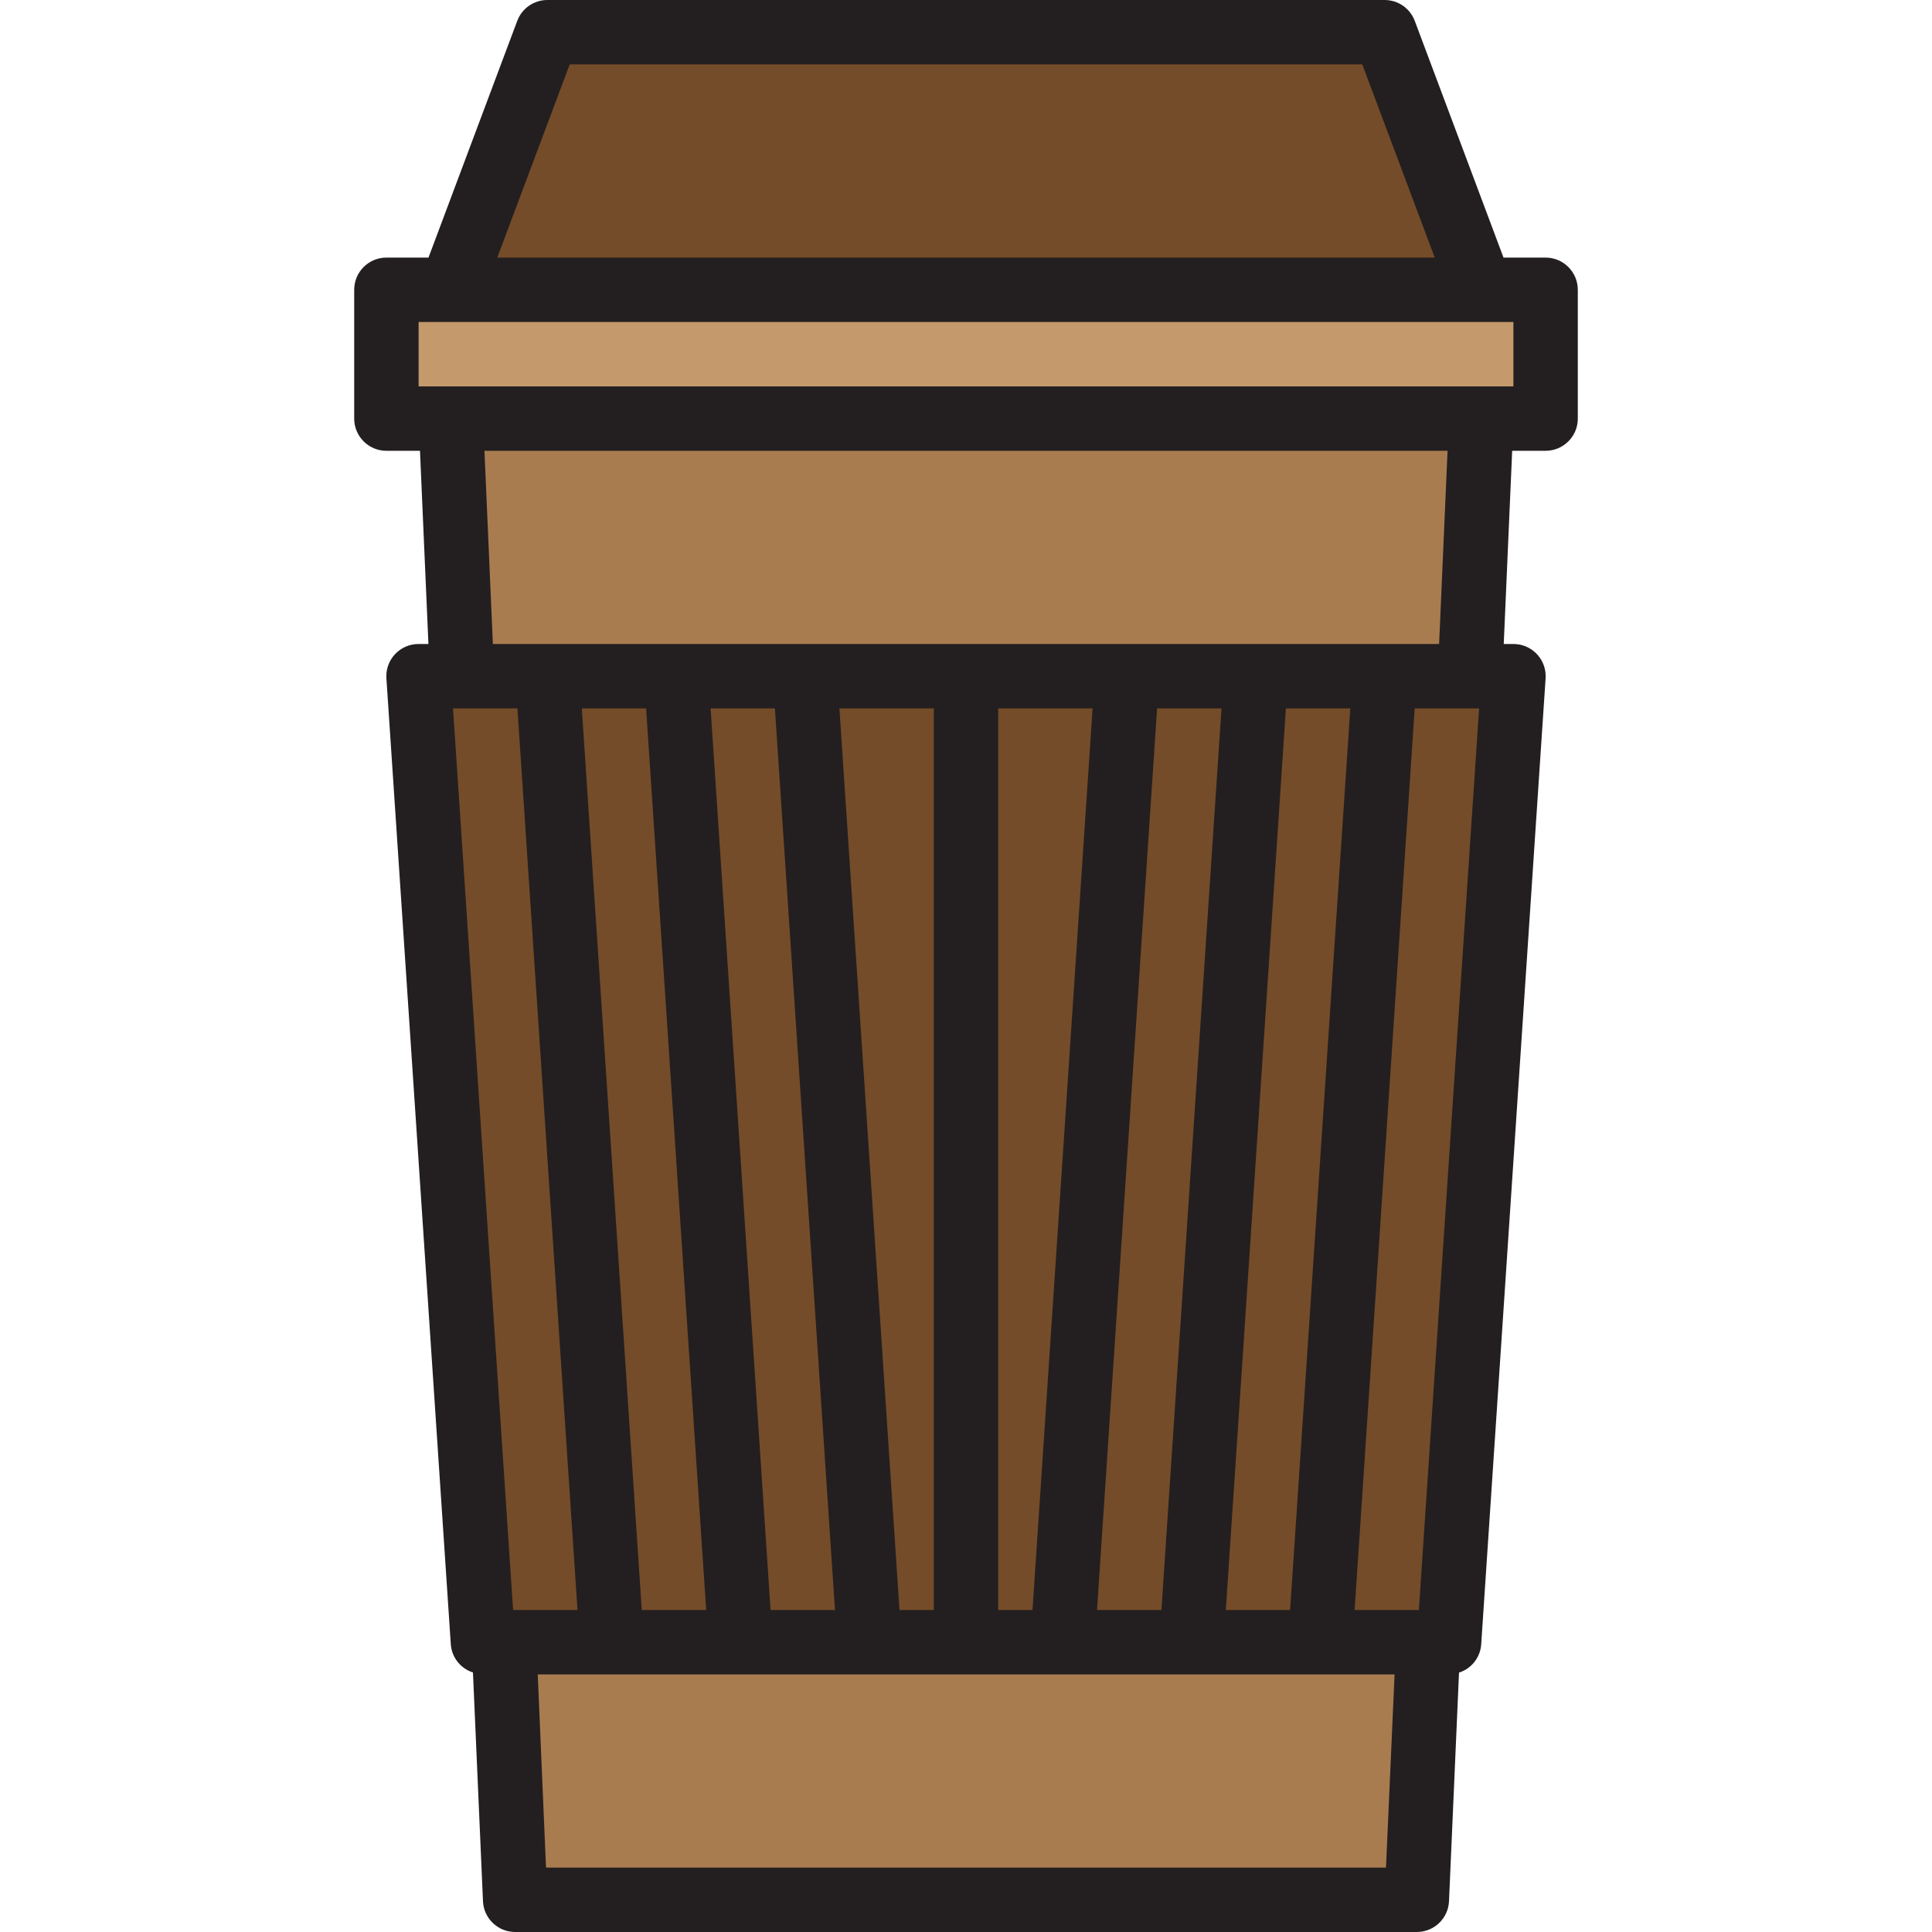 <?xml version="1.0" encoding="iso-8859-1"?>
<!-- Generator: Adobe Illustrator 19.0.0, SVG Export Plug-In . SVG Version: 6.00 Build 0)  -->
<svg version="1.1" id="Capa_1" xmlns="http://www.w3.org/2000/svg" xmlns:xlink="http://www.w3.org/1999/xlink" x="0px" y="0px"
	 viewBox="0 0 480 480" style="enable-background:new 0 0 480 480;" xml:space="preserve">
<g>
	<path style="fill:#A97C50;" d="M296,408h-32h-24h-24h-32h-32h-26.8l2.8,64h224l2.8-64H328H296z"/>
	<path style="fill:#A97C50;" d="M112,104l2.8,64H136h32h32h40h40h32h32h21.2l2.8-64H112z"/>
</g>
<path style="fill:#C49A6C;" d="M384,104V72h-16H112H96v32h16h256H384z"/>
<g>
	<path style="fill:#754C29;" d="M344,8H136l-24,64h256L344,8z"/>
	<path style="fill:#754C29;" d="M240,408V168h-40l16,240H240z"/>
	<path style="fill:#754C29;" d="M296,408l16-240h-32l-16,240H296z"/>
	<path style="fill:#754C29;" d="M216,408l-16-240h-32l16,240H216z"/>
	<path style="fill:#754C29;" d="M136,168h-21.2H104l16,240h5.2H152L136,168z"/>
	<path style="fill:#754C29;" d="M328,408h26.8h5.2l16-240h-10.8H344L328,408z"/>
	<path style="fill:#754C29;" d="M184,408l-16-240h-32l16,240H184z"/>
	<path style="fill:#754C29;" d="M328,408l16-240h-32l-16,240H328z"/>
	<path style="fill:#754C29;" d="M264,408l16-240h-40v240H264z"/>
</g>
<path style="fill:#231F20;" d="M384,64h-10.456L351.496,5.192C350.325,2.067,347.337-0.002,344,0H136
	c-3.337-0.002-6.325,2.067-7.496,5.192L106.456,64H96c-4.418,0-8,3.582-8,8v32c0,4.418,3.582,8,8,8h8.344l2.096,48H104
	c-4.418-0.01-8.008,3.564-8.017,7.983c0,0.182,0.005,0.364,0.017,0.545l16,240c0.23,3.238,2.411,6.008,5.504,6.992l2.488,56.8
	c0.172,4.296,3.709,7.688,8.008,7.68h224c4.284,0.004,7.811-3.368,8-7.648l2.488-56.8c3.106-0.986,5.293-3.772,5.512-7.024l16-240
	c0.292-4.409-3.046-8.219-7.455-8.511C376.364,160.005,376.182,160,376,160h-2.4l2.096-48H384c4.418,0,8-3.582,8-8V72
	C392,67.582,388.418,64,384,64L384,64z M141.544,16h196.912l18,48H123.544L141.544,16z M112.552,176h16l14.928,224h-16L112.552,176z
	 M271.448,176L256.52,400H248V176H271.448z M304.552,400l14.928-224h16l-14.96,224H304.552z M288.552,400h-16l14.928-224h16
	L288.552,400z M232,400h-8.52l-14.928-224H232V400z M192.52,176l14.928,224h-16l-14.896-224H192.52z M160.52,176l14.928,224h-16
	l-14.896-224H160.52z M344.344,464H135.656l-2.056-48h212.88L344.344,464z M352.512,400h-15.96l14.928-224h16L352.512,400z
	 M357.544,160H122.456l-2.096-48h239.28L357.544,160z M376,96H104V80h272V96z"/>
<g>
</g>
<g>
</g>
<g>
</g>
<g>
</g>
<g>
</g>
<g>
</g>
<g>
</g>
<g>
</g>
<g>
</g>
<g>
</g>
<g>
</g>
<g>
</g>
<g>
</g>
<g>
</g>
<g>
</g>
</svg>
